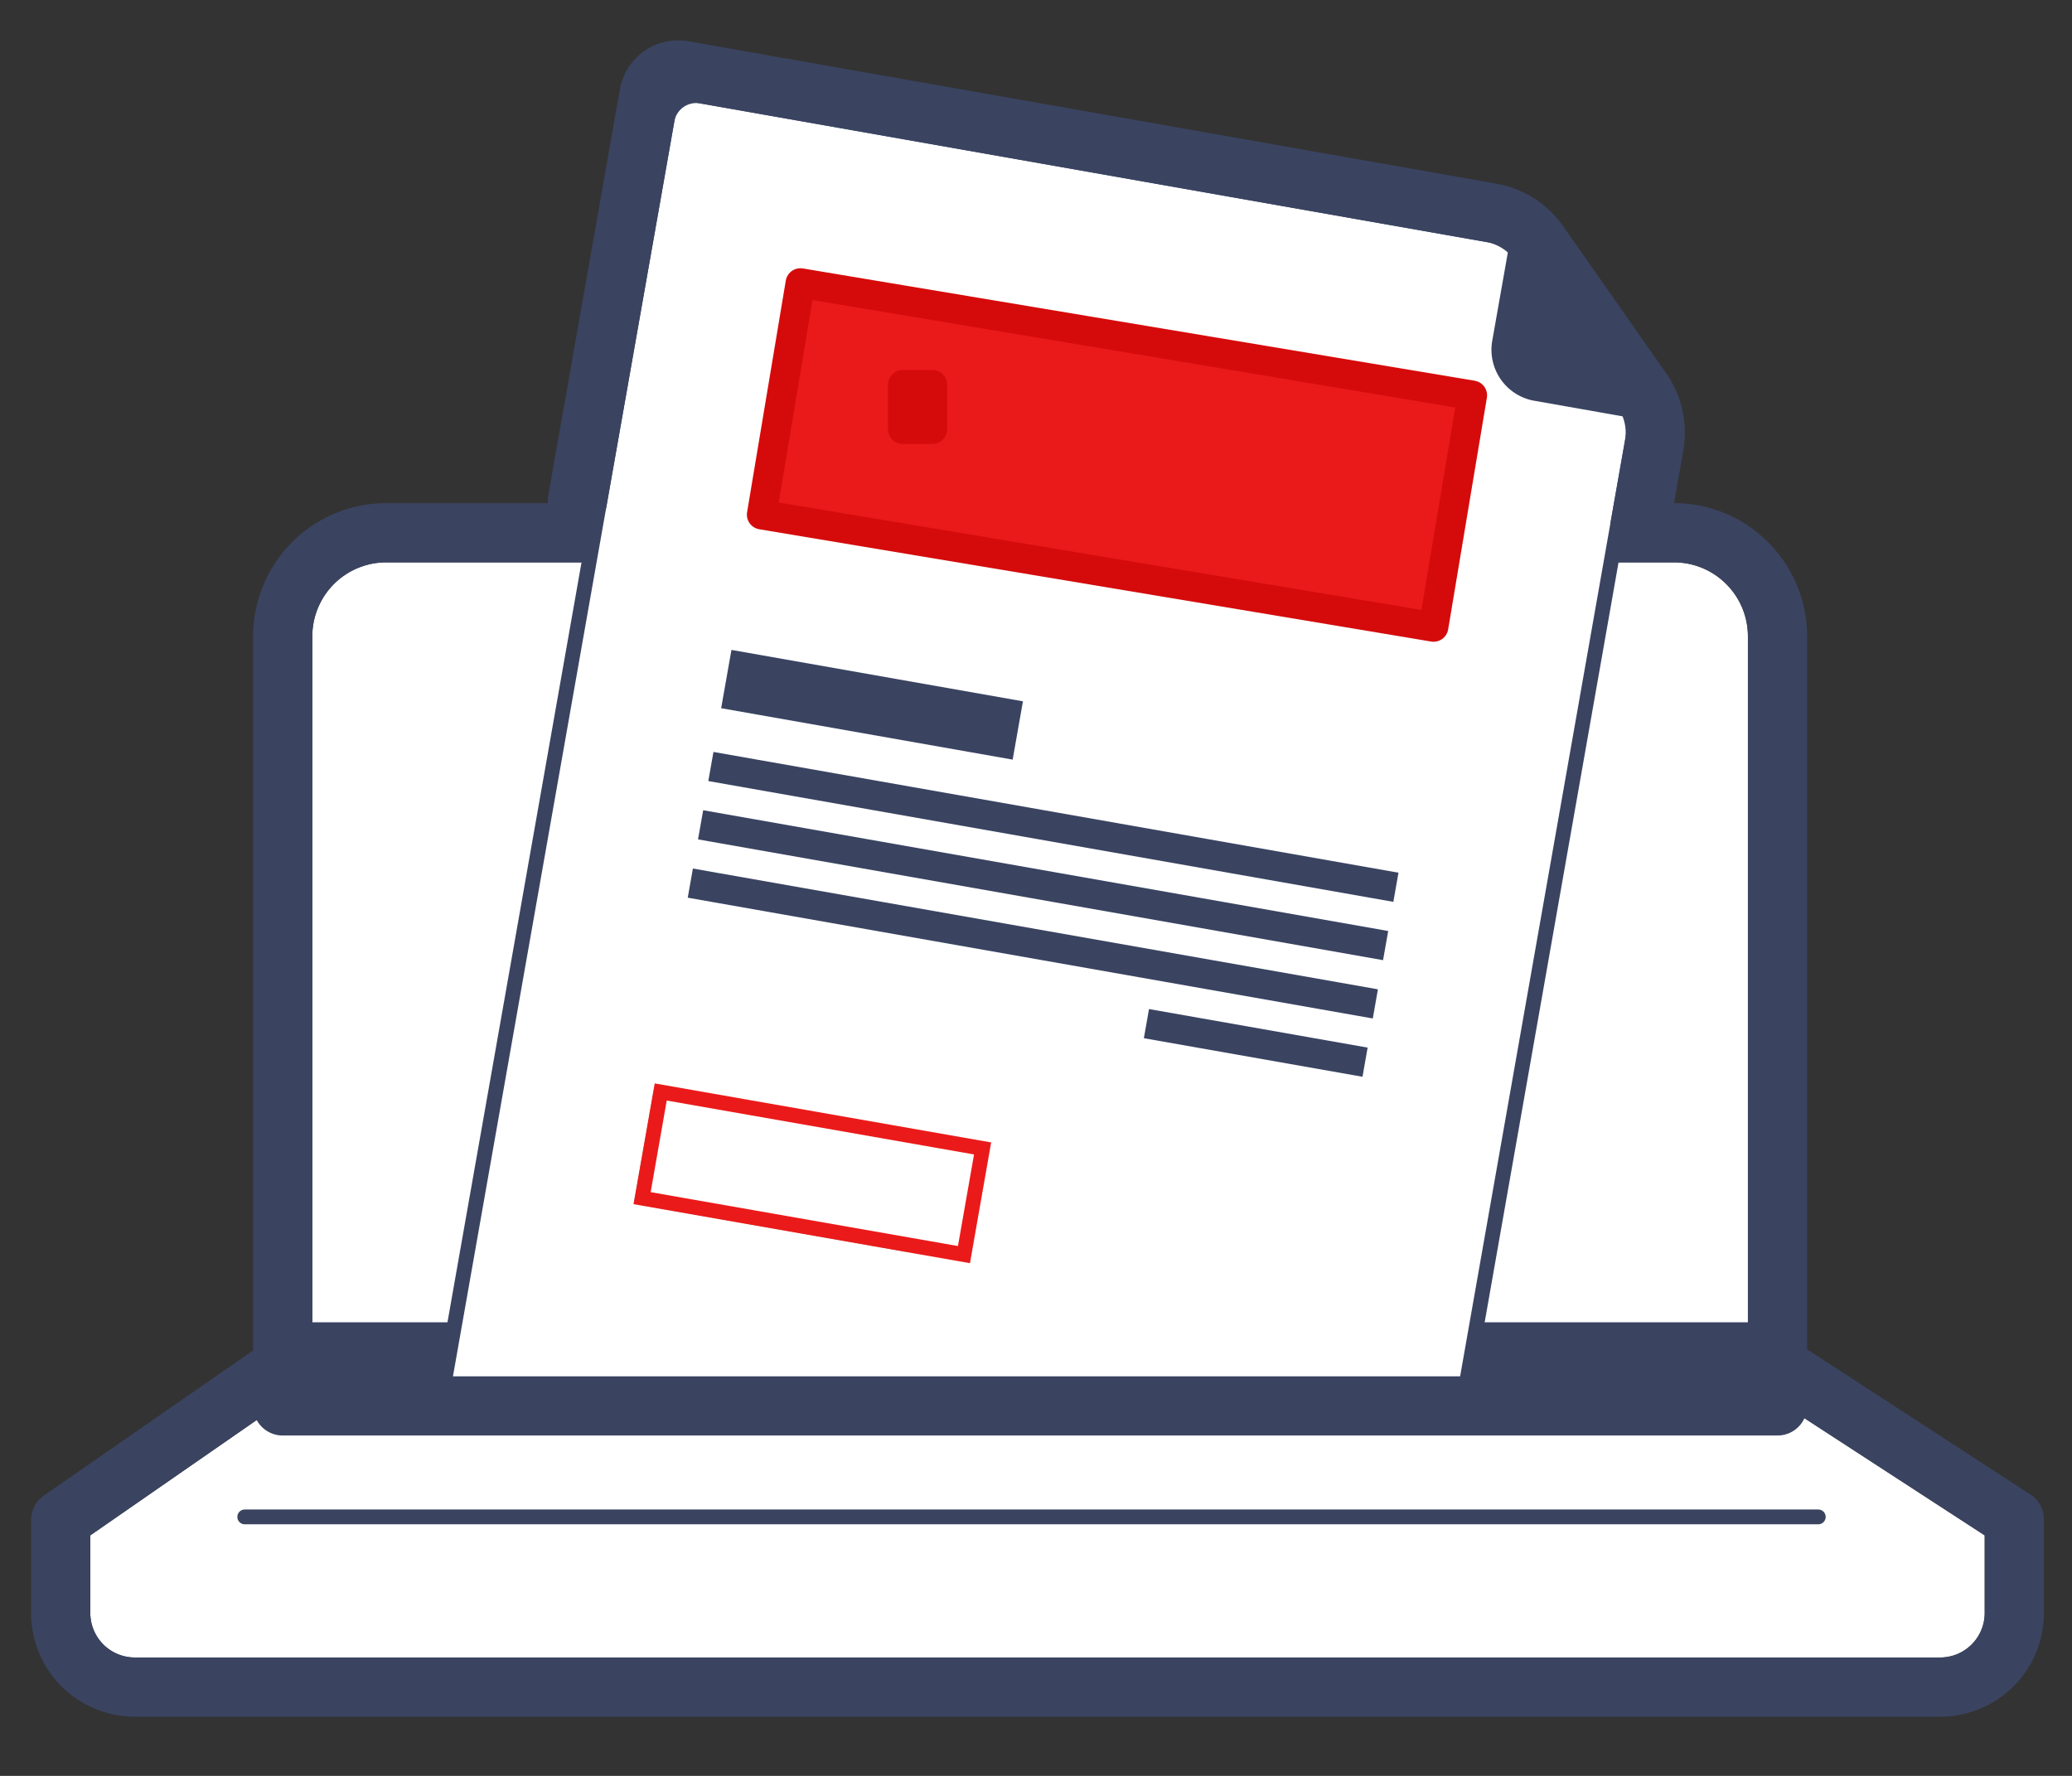 <svg xmlns="http://www.w3.org/2000/svg" xmlns:xlink="http://www.w3.org/1999/xlink" width="140" height="120" style=""><rect width="100%" height="100%" fill="#333333" stroke="none"/><rect id="backgroundrect" width="100%" height="100%" x="0" y="0" fill="none" stroke="none"/>
    <defs>
        <path id="a" d="M15.112 5.002A4.995 4.995 0 0 1 20.106 0h87.012a5 5 0 0 1 4.994 5.002V55h-97V5.002zm0 50.346h97l16 10.4v5.25A3.008 3.008 0 0 1 125.106 74H3.119a3.005 3.005 0 0 1-3.007-3.003v-5.25l15-10.399z"/>
    </defs>
    
<g class="currentLayer" style=""><title>Layer 1</title><g fill="none" fill-rule="evenodd" id="svg_1" class="selected">
        <g stroke-linejoin="round" id="svg_2">
            <g stroke-linecap="round" id="svg_3">
                <use fill="#FFF" xlink:href="#a" y="38" x="5.99" id="svg_4"/>
                <path stroke="#3A4461" stroke-width="4" d="M19.102,43.002 A6.995,6.995 0 0 1 26.096,36 h87.012 c3.863,0 6.994,3.137 6.994,7.002 V95 h-101 V43.002 zm1.375,48.346 h98.218 l17.407,11.315 v6.334 A5.008,5.008 0 0 1 131.096,114 H9.109 a5.005,5.005 0 0 1 -5.007,-5.003 v-6.296 l16.375,-11.353 z" id="svg_5"/>
            </g>
            <path stroke="#3A4461" stroke-linecap="round" d="M16.537,102.5 h106.32 " id="svg_6"/>
            <path stroke="#3A4461" stroke-linecap="square" d="M19.621,93.5 h101.168 " id="svg_7"/>
        </g>
        <path fill="#FFF" stroke="#3A4461" stroke-linecap="round" stroke-linejoin="round" d="M47.389,6.495 l55.696,9.82 l7.912,9.519 L99.077,93.5 H30.01 L45.072,8.117 a2,2 0 0 1 2.317,-1.622 z" id="svg_8"/>
        <path fill="#3A4461" stroke="#3A4461" stroke-linecap="round" stroke-linejoin="round" d="M102.886,14.25 l9.733,13.9 l-8.866,-1.563 v0.001 a3,3 0 0 1 -2.433,-3.476 l1.566,-8.863 z" id="svg_9"/>
        <path stroke="#3A4461" stroke-linecap="round" stroke-linejoin="round" stroke-width="4" d="M39.015,33.829 l4.84,-27.45 a2,2 0 0 1 2.317,-1.622 l54.587,9.625 a5,5 0 0 1 3.228,2.056 l6.952,9.93 a5,5 0 0 1 0.828,3.735 l-0.957,5.429 " id="svg_10"/>
        <path fill="#00C967" d="M53.937,18.311 l46.285,8.161 l-2.952,16.742 l-46.285,-8.161 zM44.212,73.46 l18.712,3.3 l-1.39,7.878 l-18.711,-3.3 l1.39,-7.878 zm1.623,2.317 l-0.695,3.94 L59.912,82.32 l0.695,-3.94 l-14.772,-2.604 z" id="svg_11"/>
        <path fill="#3A4461" d="M49.422,43.916 l19.696,3.473 l-0.695,3.94 l-19.696,-3.474 zM48.206,50.81 L94.492,58.97 l-0.347,1.97 l-46.286,-8.162 zM47.512,54.749 l46.286,8.161 l-0.348,1.97 l-46.286,-8.161 zM46.817,58.688 l46.286,8.162 l-0.347,1.97 l-46.286,-8.162 zM77.636,68.184 l14.772,2.605 l-0.347,1.97 l-14.772,-2.605 z" id="svg_12"/>
    </g><rect fill="#eb1a1a" stroke="#d50b0b" stroke-width="2" stroke-linejoin="round" stroke-dashoffset="" fill-rule="nonzero" id="svg_29" x="53.17" y="23.314" width="44.82" height="14.778" style="color: rgb(0, 0, 0);" class="" transform="rotate(9.488 75.58,30.703) "/><rect fill="#eb1a1a" stroke="#d50b0b" stroke-width="2" stroke-linejoin="round" stroke-dashoffset="" fill-rule="nonzero" x="52.458" y="22.811" width="46.027" height="15.868" style="color: rgb(0, 0, 0);" class="" transform="rotate(9.488 75.471,30.745) " id="svg_39"/><rect fill="#eb1a1a" stroke="#d50b0b" stroke-width="2" stroke-linejoin="round" stroke-dashoffset="" fill-rule="nonzero" id="svg_33" x="61" y="26" width="2" height="3" style="color: rgb(0, 0, 0);"/><path fill="none" fill-opacity="1" stroke="none" stroke-opacity="1" stroke-width="1" stroke-dasharray="none" stroke-linejoin="miter" stroke-linecap="butt" stroke-dashoffset="" fill-rule="evenodd" opacity="1" marker-start="" marker-mid="" marker-end="" d="M45,68.5 C45,67.671 46.566,67 48.5,67 C50.434,67 52,67.671 52,68.5 C52,69.329 50.434,70 48.5,70 C46.566,70 45,69.329 45,68.5 Z" id="svg_40"/><path fill="none" stroke-dashoffset="" fill-rule="evenodd" marker-start="" marker-mid="" marker-end="" id="svg_42" d="M43.211,67.72 L46.159,67.72 L46.159,70.668 L43.211,70.668 L43.211,67.72 zM43.555,65.117 L43.555,67.376 L45.815,67.376 L45.815,65.117 L43.555,65.117 z" style="color: rgb(0, 0, 0);"/><path fill="none" fill-opacity="1" stroke="none" stroke-opacity="1" stroke-width="1" stroke-dasharray="none" stroke-linejoin="miter" stroke-linecap="butt" stroke-dashoffset="" fill-rule="evenodd" opacity="1" marker-start="" marker-mid="" marker-end="" id="svg_44" d="M 50.531 79.347 L 53.633 79.837" style="color: rgb(0, 0, 0);"/><path fill="none" stroke-dashoffset="" fill-rule="evenodd" marker-start="" marker-mid="" marker-end="" id="svg_46" d="M50.689,73.247 L51.858,69.615 L54.92,67.37 L58.703,67.37 L61.765,69.615 L62.934,73.247 L61.765,76.88 L58.703,79.125 L54.92,79.125 L51.858,76.88 L50.689,73.247 z" style="color: rgb(0, 0, 0);"/><rect fill="none" stroke-dashoffset="" fill-rule="evenodd" id="svg_49" x="9" y="56" width="11" height="7" style="color: rgb(0, 0, 0);"/><rect fill="none" stroke-dashoffset="" fill-rule="evenodd" id="svg_51" x="24" y="61" width="9" height="4" style="color: rgb(0, 0, 0);"/><rect fill="none" stroke-dashoffset="" fill-rule="evenodd" id="svg_53" x="41" y="63" width="0" height="0" style="color: rgb(0, 0, 0);"/><rect fill="#ffffff" stroke="#eb1a1a" stroke-dashoffset="" fill-rule="evenodd" id="svg_13" x="43.848" y="75.64" width="22.08" height="7.284" style="color: rgb(0, 0, 0);" class="" fill-opacity="1" stroke-opacity="1" transform="rotate(9.951 54.888,79.282) "/></g></svg>